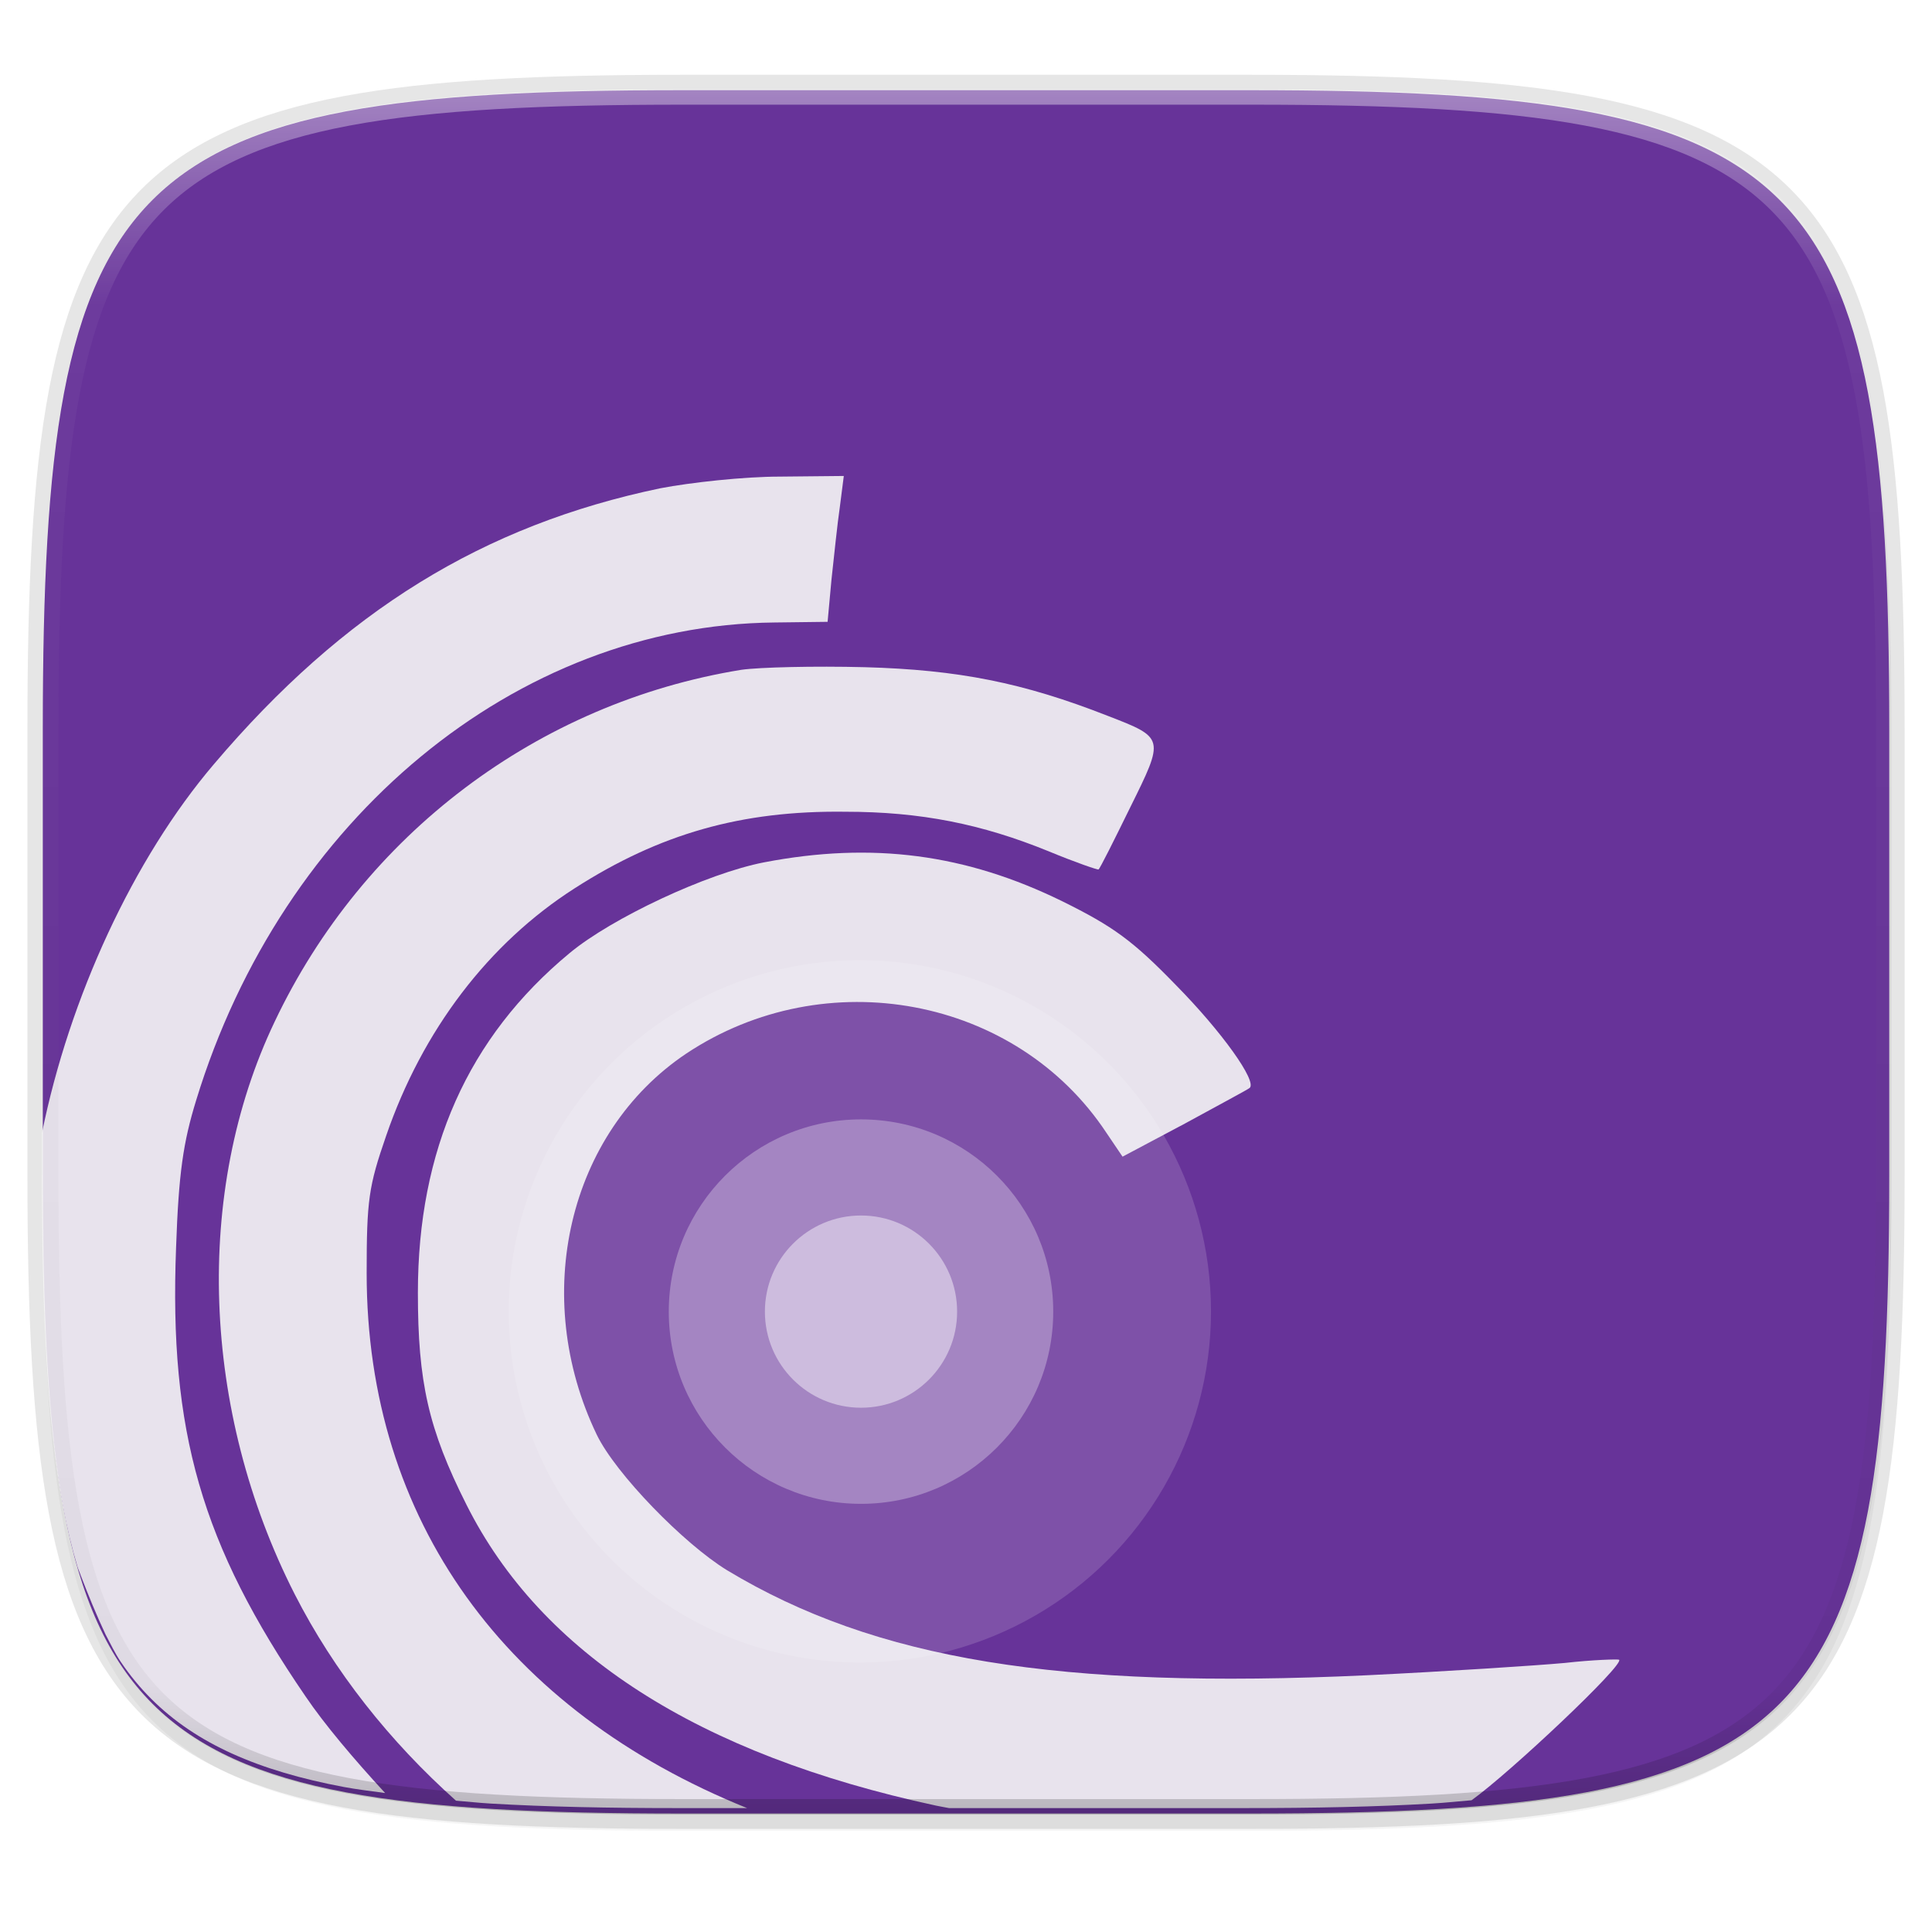 <svg width="256" height="256" version="1.1" viewBox="0 0 67.73 67.73" xmlns="http://www.w3.org/2000/svg" xmlns:xlink="http://www.w3.org/1999/xlink">
 <defs>
  <linearGradient id="linearGradient1108" x1="296" x2="296" y1="-212" y2="236" gradientUnits="userSpaceOnUse">
   <stop style="stop-color:#ffffff" offset="0"/>
   <stop style="stop-color:#ffffff;stop-opacity:.098" offset=".125"/>
   <stop style="stop-color:#000000;stop-opacity:.098" offset=".925"/>
   <stop style="stop-color:#000000;stop-opacity:.498" offset="1"/>
  </linearGradient>
  <clipPath id="clipPath1082-3-361">
   <path d="M 361.938,-212 C 507.235,-212 528,-191.287 528,-46.125 V 70.125 C 528,215.286 507.235,236 361.938,236 H 214.062 C 68.765,236 48,215.286 48,70.125 V -46.125 C 48,-191.287 68.765,-212 214.062,-212 Z" style="fill:#8c59d9"/>
  </clipPath>
  <filter id="filter4569" x="-.01" y="-.01" width="1.023" height="1.025" style="color-interpolation-filters:sRGB">
   <feGaussianBlur stdDeviation="1.16"/>
  </filter>
  <filter id="filter939" x="-.02" y="-.03" width="1.046" height="1.05" style="color-interpolation-filters:sRGB">
   <feGaussianBlur stdDeviation="2.32"/>
  </filter>
 </defs>
 <g transform="translate(0,-229.267)">
  <path transform="matrix(.27 0 0 .27 -1.9098094e-8 231.465)" d="m162.537 5.568c72.649 0 83.031 10.357 83.031 82.938v58.125c0 72.581-10.383 82.938-83.031 82.938h-73.937c-72.649 0-83.031-10.357-83.031-82.938v-58.125c0-72.581 10.383-82.938 83.031-82.938z" style="filter:url(#filter939);opacity:.2"/>
  <path d="m43.837 232.428c19.594 0 22.394 2.793 22.394 22.369v15.677c0 19.576-2.8 22.369-22.394 22.369h-19.942c-19.594 0-22.394-2.793-22.394-22.369v-15.677c0-19.576 2.8-22.369 22.394-22.369z" style="fill:none;opacity:.1;stroke-linecap:round;stroke-linejoin:round;stroke-width:1.079;stroke:#000000"/>
  <path transform="matrix(.27 0 0 .27 -1.9098094e-8 231.465)" d="m162.537 3.568c72.649 0 83.031 10.357 83.031 82.938v58.125c0 72.581-10.383 82.938-83.031 82.938h-73.937c-72.649 0-83.031-10.357-83.031-82.938v-58.125c0-72.581 10.383-82.938 83.031-82.938z" style="filter:url(#filter4569);opacity:.1"/>
  <path d="m43.837 232.428c19.594 0 22.394 2.793 22.394 22.369v15.677c0 19.576-2.8 22.369-22.394 22.369h-19.942c-19.594 0-22.394-2.793-22.394-22.369v-15.677c0-19.576 2.8-22.369 22.394-22.369z" style="fill:#673399"/>
  <g transform="matrix(.057 0 0 .057 -13.361 249.155)" style="fill:#f6f6f6;opacity:.9">
   <g transform="matrix(.1 0 0 -.1 -1049.242 112.194)" style="fill:#f6f6f6">
    <path d="m13094.392-2358.176v-243.314c0-427.472 7.729-809.136 27.791-1149.763 10.031-170.313 23.102-330.348 39.939-480.739 16.837-150.392 37.372-291.1 62.209-422.764s54.038-254.248 88.068-368.377c5.888-19.748 14.153-35.695 20.338-54.939 46.749-121.163 95.973-242.165 152.67-362.763 30.579-57.951 59.343-118.214 94.601-170.246 55.997-82.639 118.132-157.975 186.904-226.658 68.771-68.684 144.194-130.706 226.933-186.627s172.746-105.74 270.646-150.093c97.901-44.353 203.691-83.262 317.947-117.24 114.256-33.977 237.033-62.996 368.837-87.792 79.071-14.875 168.167-25.356 253.898-37.27-192.995 209.355-373.707 423.317-488.378 592.734-641.9 937-841.298 1630.748-797.398 2763.148 16 458.5 43.89 645.867 123.59 905.067 530.2 1734.3 1969.596 2922.463 3556.496 2938.363l326.966 4.049 23.834 259.143c16 143.5 35.902 342.955 51.902 450.555l23.927 187.363-394.696-3.957c-219.3 0-546.317-35.888-733.717-71.688-1088.4-227.3-1945.643-753.6-2747.043-1698.6-493.844-580.372-887.661-1434.286-1056.264-2267.592z" style="fill:#f6f6f6"/>
    <path d="m15640.82-6463.695c72.088-5.76 138.749-13.382 214.878-17.853 340.966-20.023 722.995-27.7 1150.867-27.7h424.42c-1482.202 598.847-2339.463 1767.436-2339.463 3288.887 0 450.5 12.032 534.343 119.632 845.343 223.3 649.9 629.961 1184.208 1160.161 1523.108 522.3 334.9 1024.719 478.525 1662.619 470.525 466.5 0 841.31-75.823 1251.91-243.223 163.5-67.8 302.996-115.619 306.996-111.719 8 4 95.669 179.425 195.369 382.825 211.3 426.6 211.298 426.582-139.602 562.182-518.3 203.3-917.025 283.09-1495.225 298.99-306.699 7.8-645.675-0.204-757.274-16.104-1252.001-203.3-2324.525-1012.684-2870.725-2164.984-498.4-1044.6-450.418-2392.306 123.681-3520.606 240.965-472.632 583.667-905.306 991.756-1269.671z" style="fill:#f6f6f6"/>
    <path d="m18673.417-6509.247h1816.852c427.872 0 809.993 7.677 1150.959 27.7 87.084 5.114 163.993 13.619 245.799 20.429 237.38 169.908 941.325 834.372 907.644 864.3-7.9 4-159.571 0.023-334.971-19.878-175.4-16-725.67-51.928-1220.07-75.829-1889.9-87.7-3018.215 95.725-3931.314 645.924-267.101 163.5-685.755 594.088-801.356 833.288-410.7 853.3-175.473 1858.033 550.127 2344.433 857.2 570.2 2029.398 350.855 2583.698-486.445l99.755-147.516 382.825 203.284c211.3 115.6 390.753 211.296 398.653 219.296 47.9 39.9-171.413 346.961-454.512 633.961-263.201 271.1-382.743 358.737-697.643 514.237-594.1 291.2-1168.354 367.049-1834.153 239.449-350.9-67.8-936.951-342.925-1196.051-558.225-626.001-518.3-933.043-1212.055-933.043-2089.155 0-546.3 63.789-837.313 298.989-1303.813 458.5-913 1423.438-1534.982 2886.737-1849.982 28.125-6.388 54.273-9.905 81.075-15.46z" style="fill:#f6f6f6"/>
   </g>
  </g>
  <path transform="matrix(.135 0 0 .135 -4.971 261.017)" d="M 361.938,-212 C 507.235,-212 528,-191.287 528,-46.125 V 70.125 C 528,215.286 507.235,236 361.938,236 H 214.062 C 68.765,236 48,215.286 48,70.125 V -46.125 C 48,-191.287 68.765,-212 214.062,-212 Z" clip-path="url(#clipPath1082-3-361)" style="fill:none;opacity:.4;stroke-linecap:round;stroke-linejoin:round;stroke-width:8;stroke:url(#linearGradient1108)"/>
  <g transform="matrix(.593 0 0 .593 -6.529 224.323)">
   <circle cx="61.843" cy="85.861" r="20.759" style="fill:#ffffff;opacity:.15"/>
   <circle cx="61.911" cy="85.877" r="11.364" style="fill:#ffffff;opacity:.3"/>
   <circle cx="61.911" cy="85.877" r="5.682" style="fill:#ffffff;opacity:.45"/>
  </g>
 </g>
</svg>
